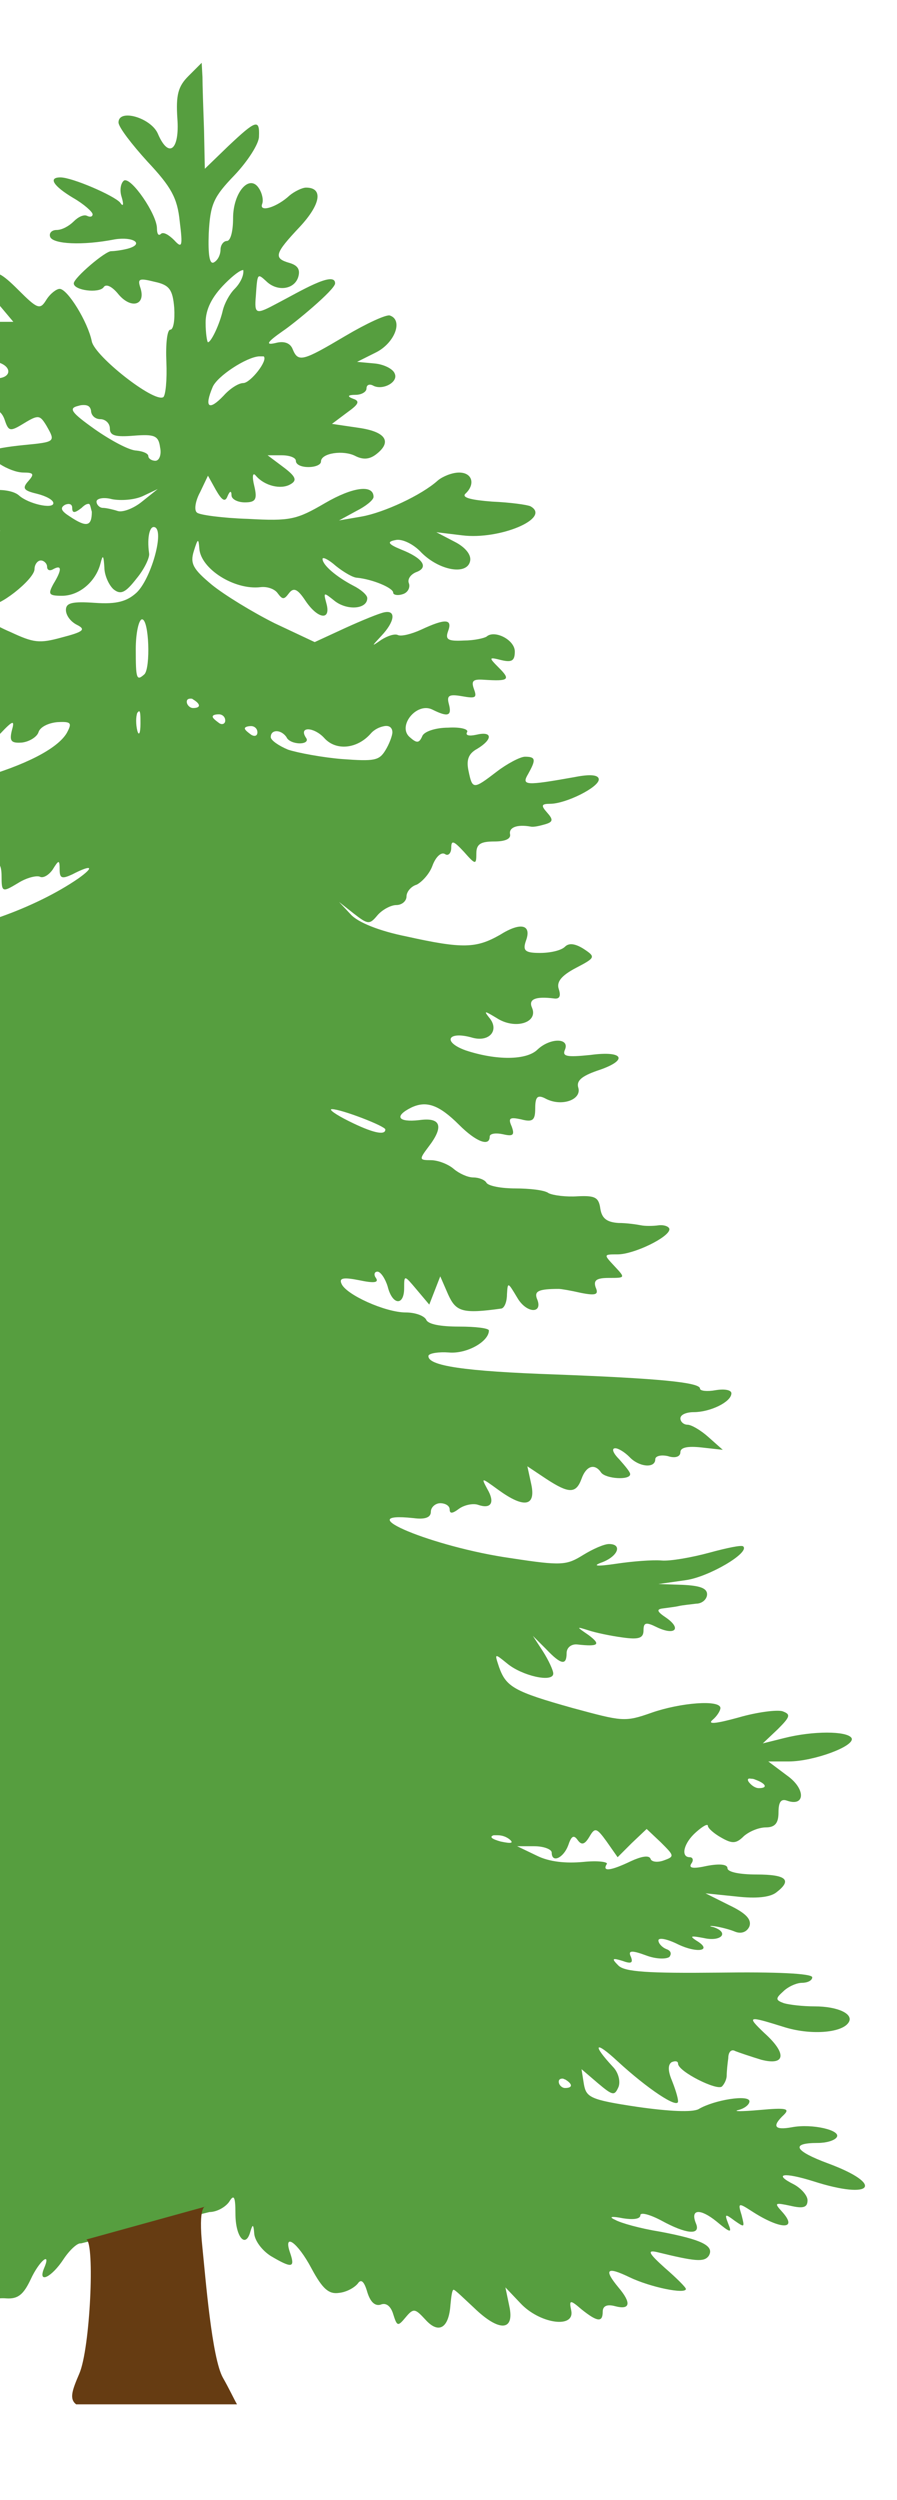 <?xml version="1.0" encoding="utf-8"?>
<!-- Generator: Adobe Illustrator 23.0.1, SVG Export Plug-In . SVG Version: 6.00 Build 0)  -->
<svg version="1.1" id="Layer_1" xmlns="http://www.w3.org/2000/svg" xmlns:xlink="http://www.w3.org/1999/xlink" x="0px" y="0px"
	 viewBox="0 0 114.3 318.5" style="enable-background:new 0 0 114.3 318.5;" xml:space="preserve">
<style type="text/css">
	.st0{fill:#569E3F;}
	.st1{fill:#663C12;}
</style>
<g>
	<path class="st0" d="M10.3,285.8c-0.4-0.1-1.4,0.8-2.2,2c-1.5,2.3-3.3,3.2-2.5,1.2c1-2.3-0.6-1-1.7,1.4c-0.9,1.9-1.6,2.5-3.1,2.4
		c-1.1-0.1-2.5,0.2-3.1,0.7c-0.8,0.6-1.2,0.5-1.5-0.1c-0.2-0.6-0.9-0.4-1.9,0.6c-2.1,1.9-3.2,1.8-2.7-0.2c0.2-1,0.1-1.4-0.3-0.9
		c-0.9,1.1-3.6,1.9-3.6,1.1s-4.5-0.5-6.9,0.4c-1.2,0.5-1.5,0.3-1.1-0.6c0.3-0.7,0.1-1.3-0.5-1.5c-0.7-0.3-0.8-0.6,0-1.3
		c1.9-1.8,1.1-2-2-0.6c-3.4,1.6-4.3,1.4-2.7-0.6c0.9-1.1,0.9-1.1,0-0.4c-0.6,0.5-1.6,0.7-2.2,0.5s-1.1-0.1-1.1,0.3s-0.5,1.3-1.1,2.1
		c-1,1.2-1.3,1.3-2.5,0.4c-1.2-0.9-1.5-0.8-2.7,0.7l-1.3,1.7l-0.7-1.8c-0.7-1.7-0.8-1.7-1.8-0.5c-1.3,1.6-1.9,1.6-3.5,0.2
		c-1-0.9-1.1-1.4-0.3-2.3c0.5-0.6,0.8-1.1,0.5-1.1s-0.1-0.8,0.4-1.7c0.8-1.4,0.5-1.3-1.8,0.6c-5.1,4.2-5.4,4.4-6.9,3.1
		c-0.7-0.7-1-1.6-0.7-2.1s-0.1-0.4-1,0.2c-4.3,3.2-8.7,3.8-5.7,0.8c1.3-1.4,1.3-1.5-0.8-1.9l-2.2-0.5l2.4-1.8c3.1-2.4,1.5-2.4-3,0
		c-2,1-4,1.9-4.6,1.9c-1.6,0-1.2-1.2,0.8-2.1c1.7-0.7,1.5-0.8-1.5-0.9c-1.8,0-4-0.5-4.9-1.2c-1.5-1-1.5-1.1,0.8-1.1
		c3.5,0,16-2.1,18.6-3.1c3.2-1.2,3.8-3,0.6-1.9c-2.8,1-4.1,0.2-2.1-1.2c1.2-0.8,0.8-0.9-2.3-0.7c-4,0.3-4.8-0.6-1.9-2
		c1.6-0.7,1.3-0.8-2.1-0.7c-4.7,0.2-6-1.2-2-2.1l2.7-0.6l-2.7-0.3c-3.1-0.3-3.4-1.1-0.8-2.3c1.5-0.7,0.9-0.8-3.5-0.5
		c-4.9,0.4-5.2,0.3-3.7-0.8c0.9-0.6,2.2-1.2,3-1.2c0.8,0,1.7-0.4,2-0.8c0.3-0.5-0.2-0.8-1.4-0.7c-3.4,0.3-5.6,0-5.6-0.7
		c0-0.4,2.6-0.9,5.7-1.2c3.2-0.3,5.6-0.8,5.3-1.1c-0.2-0.3-2.6-1.1-5.2-1.6c-5-1-8.2-2.6-7.2-3.5c0.5-0.5,5.1,0.2,11.1,1.7
		c1.9,0.5,1.8,0.3-0.7-1.7c-4.2-3.3-1.8-3.7,4.2-0.6c6.1,3.1,9.6,3.3,16.4,1.2c7.7-2.4,20.1-8.2,21-9.8c1.1-2,0.5-1.9-1.6,0.1
		c-0.9,0.9-1.7,1.4-1.7,1c0-0.3-0.6-0.2-1.2,0.3c-1,0.8-1.2,0.7-1.2-0.4s-0.4-1-2.6,0.8l-2.6,2.2l0.5-2.4c0.5-2.4,0.5-2.4-1.7-1.6
		c-1.2,0.5-2.8,1.3-3.4,1.7c-3.2,2.2-3.5,2.2-3-0.4c0.4-2,0.3-2.3-0.4-1.6c-1.4,1.3-4.8,1.2-4.8-0.2c0-1.4-1.3-1.5-2.2-0.1
		c-0.4,0.6-1.7,1.6-2.9,2.3c-1.9,1.1-2.2,1.1-2.2,0.2c0-0.6,0.7-1.7,1.6-2.4c0.9-0.7,1.6-1.7,1.6-2.1s-0.2-0.5-0.5-0.3
		c0.1,0.2-0.7-0.1-1.4-0.8c-0.9-0.8-2.2-1.1-4.3-0.8c-2.1,0.3-3.2,0.1-3.5-0.6c-0.3-0.8-1.1-0.8-3.1-0.3c-7.2,1.9-8.5-0.3-1.6-2.6
		c4.7-1.6,5.3-2.4,0.9-1.2c-5.6,1.5-12.9,0.4-9.8-1.5c0.7-0.4,2.9-0.8,4.9-0.8c3.1-0.1,3.3-0.2,1.3-0.6c-1.3-0.3-2.5-0.9-2.8-1.5
		c-0.3-0.9,1-1,7.9-0.5c8.2,0.5,8.3,0.5,7.3-1c-1.5-2.2-0.5-2.6,3.6-1.3c2.2,0.7,5,1,7.2,0.7c4.7-0.5,20.4-5.3,22.2-6.8
		c1.9-1.6,1.8-2.6-0.2-2c-0.9,0.3-1.6,0.1-1.6-0.3c0-0.8-1.2-0.6-5.3,1.1c-1.3,0.5-4.3,1-6.6,1s-4.5,0.1-4.9,0.2
		c-1.9,0.3-2.1-0.2-0.7-1.7c1-1.1,0.7-1-0.9,0.4c-2.8,2.4-3.6,2.5-3.6,0.9c0-1-0.3-1-2.1,0.1c-1.2,0.7-2.3,1-2.7,0.6
		c-0.3-0.4-1.6-1.1-3-1.7c-2.3-0.9-2.4-1-0.9-2c1.9-1.2,1.4-1.3-1.5-0.3c-1.6,0.6-2.1,0.5-2.1-0.2c0-0.6-2.1-1.4-5.3-2
		c-2.9-0.6-5.3-1.3-5.3-1.7c0-0.4-0.3-0.4-0.8-0.2c-0.4,0.3-1.5,0.1-2.2-0.3c-1.2-0.6-1.1-0.8,0.8-1.3c1.7-0.4,2.1-0.9,1.8-1.9
		c-0.3-1,0-1.4,1.4-1.6c1.3-0.2,0.4-0.7-3.2-1.8c-5.6-1.6-7-3.1-2.1-2.2c4.5,0.8,15.7,1,15.7,0.3c0-0.4-0.4-0.6-0.8-0.6
		c-0.5,0-0.8-0.3-0.8-0.8c0-0.4,1.7-0.7,3.9-0.7c5.4,0.1,13.9-1.5,14.5-2.8c0.3-0.7-0.2-1-1.6-1c-1.1,0-2-0.3-2-0.7
		c0-0.4-0.6-0.5-1.2-0.3c-0.7,0.2-1.2,0-1.2-0.4c0-0.6-0.6-0.5-1.8,0.3c-1,0.6-2.7,1.2-3.9,1.1h-2.1l1.9-1.5l1.9-1.4l-3.9-0.2
		l-4.1-0.6l2.9-1.3l2.9-1.3h-2.5c-1.6,0-3.2-0.7-4.4-1.9c-1.1-1-2.3-1.9-2.8-1.9c-0.5,0-1.4-0.7-1.9-1.5c-1.5-2.2,0.4-2.6,5.1-1.2
		c5.1,1.6,6.1,1.5,5.6-0.3s-0.4-1.8,4.8-0.3c3.9,1.2,4.3,1.1,10.6-0.5c8.4-2.2,10.6-4.3,4.1-3.9c-0.7,0-1.5-0.3-1.8-0.8
		c-0.4-0.6-1.1-0.5-2.2,0.5c-1.3,1.1-2.4,1.2-5,0.8c-3.7-0.6-3.9-0.9-1.9-2.4c1.5-1.1,0.9-1.1-2.6,0.2c-1.3,0.5-1.5,0.3-1-0.7
		c0.4-0.9,0.1-1.2-1.2-1.2c-1.1,0-1.6-0.4-1.3-1.1c0.2-0.6,0-1.2-0.5-1.5c-0.7-0.3-0.6-0.7,0.4-1.4c1.2-0.9,1.2-1.2-0.6-2.7
		c-2.9-2.6-2.4-3.2,1.9-1.9c10.7,3.2,14.7,3.4,17.3,0.8c1.5-1.5,1.6-1.9,0.6-2.2c-0.7-0.2-2.3-0.1-3.7,0.4c-3.5,1.2-4.2,0-1.3-2.2
		c2-1.5,2.2-1.8,0.8-1.7c-2.9,0.2-4.5-0.1-4.5-0.8c0-0.4,0.6-0.8,1.4-0.8c1.2,0,1.1-0.2-0.3-0.7c-0.9-0.4-1.9-1.2-2.2-1.8
		c-0.4-1-0.3-1.1,1.3-0.3c2.9,1.5,19.9,1.2,23.5-0.3c2.5-1.1,2.6-1.2,0.9-1.3c-1.5,0-1.9-0.4-1.5-1.6c0.4-1.4,0.3-1.5-0.9-0.5
		c-1.8,1.4-4.2,2.2-4.2,1.4c0-0.4-0.7-0.5-1.6-0.3c-0.9,0.2-1.6,0-1.6-0.4c0-0.5-0.9-0.8-2-0.8c-2.7,0-2.6-0.7,0.6-3.1l2.6-2
		l-4.4,0.6c-4.5,0.7-6.1,0.4-5.3-0.9c0.8-1.2-1.4-2.9-3.8-2.9c-2.8,0-3.2-1.2-0.5-1.8c1-0.2,0.6-0.3-1-0.3c-1.9,0.1-2.8-0.2-2.7-0.8
		c0.1-0.5-0.2-0.9-0.7-0.9c-0.6,0-0.6-0.4,0.1-1.2c0.7-0.7,1.8-1.1,3.2-0.8c1.2,0.2,1.6,0.2,1.1,0c-1.9-0.8-1.1-2,1-1.5
		c1.7,0.4,1.9,0.2,1.5-0.8c-0.4-0.9-0.2-1.1,0.6-0.6c0.6,0.3,2,0.7,3.2,0.8s3,0.4,4.1,0.7l2,0.5l-2.2-1.8c-2.6-2-3-3.2-0.7-2.1
		c2.3,1.1,4,1,2.7-0.1c-1.8-1.7-1.1-3,0.8-1.4c1,0.8,2.9,2,4.3,2.6c5,2.2,18.5-0.8,18.5-4.1c0-0.7,0.5-1.6,1-2.1
		c0.7-0.6,0.7-0.9,0.1-0.9c-0.5,0-1.1,0.5-1.4,1.1c-0.3,0.7-1.5,1.1-3.2,1c-1.5,0-3.5,0.2-4.5,0.5c-1.5,0.5-1.8,0.3-1.8-1v-1.5
		l-2.8,1.5c-2,1.1-3,1.3-3.4,0.7c-0.3-0.5-0.1-1.2,0.5-1.6c1-0.6-3.8-0.5-7.1,0.1c-0.5,0.1-1.7-0.1-2.7-0.4
		c-1.7-0.5-1.8-0.7-0.6-1.9c1.2-1.2,1.1-1.3-0.8-1.8c-2.4-0.5-2.8-2-0.7-2c0.9,0,0.5-0.4-1-1.1c-1.3-0.6-3.5-1.9-4.9-2.9l-2.4-1.8
		l3-0.5c1.7-0.3,3-0.8,3-1.2s1-0.5,2.2-0.2c2,0.4,2.1,0.4,1.2-0.6c-1.6-1.8,0.8-2.3,3.2-0.7c1.1,0.7,3.6,1.3,6,1.3
		c3.2,0,3.7-0.1,2.3-0.7c-1.6-0.7-1.7-1.3-1-4.1c0-0.1,1.3,0.5,2.8,1.3c1.5,0.9,4,1.6,5.5,1.6c5.1,0,13.9-3.1,19.4-6.9
		c2.1-1.5,1.7-1.8-0.8-0.5c-1.3,0.6-1.6,0.5-1.6-0.6c0-1.3-0.1-1.3-0.9,0c-0.5,0.7-1.2,1.1-1.6,0.9c-0.4-0.2-1.7,0.1-2.8,0.8
		c-2,1.2-2.1,1.2-2.1-0.9c0-1.2-0.3-1.8-0.6-1.3c-0.7,1-3.8,2.6-5,2.6c-0.5,0-0.9-0.8-1-1.7c-0.1-1.6-0.1-1.6-0.6,0.2
		c-0.3,1-0.7,1.7-0.9,1.6c-0.2-0.2-1.1,0.1-2.1,0.5c-1.4,0.7-1.9,0.6-2.8-0.6c-0.6-0.8-1.4-1.2-1.8-1c-0.4,0.2-0.4-0.5-0.2-1.6
		c0.5-1.9,0.4-1.9-1.7-1.2c-2.7,0.9-3.5,0.5-2-1.1c0.9-1,0.8-1.1-0.4-1.1c-1.4,0-1.4-0.1,0-1.4c0.8-0.8,1.1-1.6,0.6-1.9
		c-0.4-0.2-1.4,0.2-2.2,1c-1.2,1.3-2,1.4-5.2,0.8c-0.2,0,0.1-0.5,0.6-1.1c1.1-1.2,0.4-2-1.6-2c-0.8,0-2.3-0.7-3.3-1.5l-1.9-1.5
		l2.5-0.1c1.3-0.1,3.4-0.1,4.4,0c1.7,0.1,1.9,0,0.9-1c-1.8-2-0.5-2,2.6,0c3.4,2.1,5.5,2.5,3.9,0.7c-0.9-1-0.8-1.1,0.3-0.7
		c1.6,0.6,1.8-0.5,0.4-1.8c-2.1-1.9,0.1-1.6,2.7,0.4c5.1,3.9,5.7,4,11.4,2.4c6-1.7,10.1-3.8,11.3-5.8c0.7-1.3,0.6-1.5-1.2-1.4
		c-1.1,0.1-2.2,0.6-2.4,1.3c-0.2,0.6-1.2,1.2-2.1,1.3c-1.4,0.1-1.6-0.2-1.3-1.5c0.4-1.4,0.2-1.4-1.5,0.4c-1,1.1-2.7,2-3.7,2
		c-1.6,0-1.8-0.3-1.4-2.2c0.6-2.8-1.3-3.6-3.3-1.3c-1.4,1.6-6,2.7-6,1.4c0-0.3,1.2-1.5,2.7-2.6c2-1.6,2.3-2.1,1.2-2.1
		c-0.8,0-1.7,0.5-1.9,1.1c-0.3,0.6-0.8,1-1.2,0.8s-0.9,0-1.2,0.4s-1.5,0.8-2.7,0.8c-2.1,0-2.1-0.1-0.6-1.1s1.5-1.1-0.7-1.9
		c-1.3-0.4-2.7-0.8-3.3-0.8c-0.5,0-0.1-0.5,1.1-1.1c2-1,2-1-1.1-0.8c-2,0.2-3.6-0.1-4.3-0.8c-1.8-1.7-0.5-2.6,3.5-2.6
		c2.3,0,3.5-0.3,3.2-0.8c-1-1.5,2-1.6,5.4,0c4.2,1.9,4.9,1.9,4.3,0.4c-0.3-0.7,0-1.1,0.8-1.1s1.1-0.4,0.8-1.1
		C-9,78.8-8.7,78.7-6,79.7c1.8,0.6,1.9,0.5,1.6-0.8c-0.4-1.5,0.9-2,1.8-0.7c0.3,0.4,2,1.5,3.9,2.3c3,1.4,3.7,1.5,6.6,0.7
		c2.7-0.7,3.1-1,1.9-1.6c-0.8-0.4-1.4-1.2-1.4-1.9c0-0.9,0.8-1.1,3.7-0.9c2.8,0.2,4.1-0.2,5.3-1.3c1.8-1.7,3.5-7.6,2.4-8.3
		c-0.7-0.4-1.1,1.2-0.8,3.3c0.1,0.5-0.6,2-1.6,3.2c-1.4,1.8-2,2.1-2.9,1.4c-0.6-0.5-1.2-1.8-1.2-2.8c-0.1-1.6-0.2-1.7-0.5-0.5
		c-0.6,2.3-2.7,4.1-4.9,4.1c-1.7,0-1.8-0.2-1.1-1.5c1.1-1.8,1.1-2.5,0-1.9C6.3,72.8,6,72.6,6,72.2c0-0.4-0.4-0.8-0.8-0.8
		c-0.4,0-0.8,0.5-0.8,1.1c0,1.3-4.8,5.1-5.8,4.5c-0.4-0.2-0.8-1.1-0.8-1.9c0-0.8-0.4-1.5-0.8-1.5c-0.5,0-0.6-0.4-0.4-0.9
		c0.3-0.5-0.2-0.2-1,0.8c-0.8,0.9-1.8,1.5-2.1,1.2s-1.4-0.7-2.4-0.8c-2.2-0.3-5.5-1.8-5.5-2.5c0-0.3,1.1-0.9,2.4-1.5
		c1.3-0.5,2.3-1.3,2.2-1.8s0.9-0.9,2.3-0.9c2.9-0.1,7-1.9,5.5-2.3c-0.6-0.2-1-0.8-1-1.4c0-1.2,4.1-1.5,5.4-0.4
		c1.2,1.1,4.4,1.8,4.4,1c0-0.4-0.9-0.9-2.1-1.2c-1.7-0.4-1.9-0.7-1.1-1.6c0.8-0.9,0.7-1.1-0.6-1.1c-1.8,0-4.9-2-4.2-2.7
		c0.3-0.3,2.2-0.6,4.2-0.8c4.1-0.4,4.1-0.4,2.9-2.5c-0.8-1.3-1-1.4-2.8-0.3c-1.8,1.1-2,1.1-2.5-0.4c-0.3-0.9-0.9-1.4-1.3-1.1
		c-0.4,0.2-0.8,0.1-0.8-0.4c0-0.4-0.7-0.8-1.6-0.8s-1.6-0.5-1.6-1.1c0-1.1,1.7-1.9,4.2-1.9c1.9,0,2.1-1.4,0.4-2
		c-0.7-0.2-1.1-0.7-0.8-1c0.2-0.3-0.5-1-1.7-1.6C-5.4,42.2-4.7,41-1.2,41h2.9l-2.1-2.5c-1.6-1.9-1.8-2.7-1-3.4s1.6-0.3,3.7,1.8
		c2.5,2.5,2.8,2.6,3.6,1.3c0.5-0.8,1.3-1.4,1.7-1.4c1,0,3.6,4.2,4.1,6.7c0.4,1.9,7.9,7.8,9.1,7.1c0.3-0.2,0.5-2.2,0.4-4.5
		s0.1-4.1,0.5-4.1s0.6-1.2,0.5-2.8c-0.2-2.3-0.6-2.9-2.5-3.3c-2-0.5-2.2-0.4-1.8,0.8c0.7,2.2-1.2,2.7-2.8,0.8
		c-0.8-1-1.6-1.4-1.9-0.9c-0.6,0.8-3.8,0.4-3.8-0.5c0-0.7,4.1-4.2,4.8-4.1c0.3,0,1.2-0.1,2-0.3c2.3-0.6,0.8-1.6-1.6-1.2
		c-4.1,0.8-7.8,0.6-8.2-0.3c-0.2-0.5,0.2-0.9,0.8-0.9c0.7,0,1.6-0.5,2.2-1.1s1.3-0.9,1.7-0.7c0.4,0.2,0.7,0.1,0.7-0.2
		s-1.1-1.3-2.5-2.1c-2.5-1.5-3.2-2.6-1.6-2.6c1.5,0,6.8,2.3,7.6,3.2c0.4,0.6,0.5,0.3,0.2-0.7c-0.3-0.9-0.1-1.8,0.3-2.1
		c0.9-0.5,4.2,4.3,4.2,6.1c0,0.7,0.2,1,0.5,0.7s1,0.1,1.7,0.8c1,1.1,1.1,0.8,0.7-2.4c-0.3-3-1.1-4.4-4.1-7.6c-2-2.2-3.7-4.4-3.7-5
		c0-1.8,4.1-0.6,5,1.4c1.4,3.3,2.8,2.1,2.5-1.9c-0.2-3,0.1-4.1,1.4-5.4L25.7,8l0,0l0,0l0.1,1.8c0,1,0.1,4,0.2,6.8l0.1,4.9l3-2.9
		c3.5-3.3,4-3.5,3.9-1.2c0,0.9-1.4,3.1-3.1,4.9c-2.7,2.8-3.1,3.7-3.3,7.4c-0.1,2.8,0.1,4.1,0.7,3.7c0.5-0.3,0.8-1,0.8-1.6
		s0.4-1.1,0.8-1.1c0.5,0,0.8-1.3,0.8-2.9c0-3.3,2.1-5.7,3.3-3.8c0.4,0.6,0.6,1.5,0.4,2c-0.4,1.1,1.9,0.4,3.5-1.1
		c0.6-0.5,1.6-1,2.1-1c2.2,0,1.9,2.1-0.8,5c-3.2,3.4-3.4,4-1.3,4.6c1,0.3,1.4,0.8,1.1,1.8c-0.5,1.6-2.7,1.9-4.1,0.5
		c-1.1-1-1.1-1-1.3,1.9c-0.2,2.4,0,2.4,2.8,0.9c2.7-1.4,7.3-4.2,7.3-2.5c0,0.8-5.2,5.1-6.7,6.1c-2,1.4-2.2,1.8-0.9,1.5
		c1.1-0.3,1.9,0,2.2,0.8c0.7,1.7,1.3,1.5,6.7-1.7c2.7-1.6,5.3-2.8,5.7-2.6c1.7,0.6,0.6,3.5-1.8,4.7l-2.4,1.2l2.2,0.2
		c1.2,0.1,2.4,0.7,2.6,1.3c0.5,1.1-1.6,2.2-2.8,1.5c-0.4-0.2-0.8-0.1-0.8,0.4c0,0.4-0.6,0.8-1.4,0.8c-1,0-1.1,0.2-0.3,0.5
		c0.9,0.3,0.7,0.7-0.7,1.7l-2,1.5l3.4,0.5c3.5,0.5,4.3,1.8,2.2,3.4c-0.8,0.6-1.6,0.7-2.6,0.2c-1.5-0.8-4.4-0.4-4.4,0.7
		c0,0.4-0.7,0.7-1.6,0.7s-1.6-0.3-1.6-0.8c0-0.4-0.8-0.7-1.8-0.7h-1.8l2,1.5c1.6,1.2,1.8,1.7,0.9,2.2c-1.2,0.7-3.3,0.2-4.4-1.1
		c-0.4-0.5-0.5,0.1-0.2,1.3c0.4,1.7,0.2,2.1-1.2,2.1c-0.9,0-1.7-0.4-1.7-0.9c0-0.6-0.2-0.6-0.5,0.1c-0.3,0.8-0.7,0.6-1.5-0.8l-1-1.8
		l-1,2.1c-0.6,1.1-0.8,2.3-0.4,2.6c0.3,0.3,3.3,0.7,6.5,0.8c5.4,0.3,6.2,0.1,9.8-2c3.6-2.1,6.2-2.4,6.2-0.8c0,0.4-1,1.2-2.2,1.8
		l-2.2,1.2l2.9-0.5c2.8-0.5,7.6-2.7,9.7-4.6c0.6-0.5,1.8-1,2.7-1c1.7,0,2.1,1.5,0.8,2.7c-0.5,0.5,0.8,0.8,3.4,1
		c2.3,0.1,4.5,0.4,4.9,0.6c2.7,1.5-3.9,4.3-8.7,3.7l-3.3-0.4l2.3,1.2c1.4,0.7,2.2,1.7,2,2.5c-0.4,1.8-3.9,1.2-6.2-1.1
		c-1-1.1-2.5-1.8-3.3-1.6c-1.1,0.2-1,0.5,0.7,1.2c2.8,1.1,3.6,2.3,1.9,2.9c-0.7,0.3-1.1,0.9-0.9,1.4s-0.1,1.2-0.8,1.4
		c-0.6,0.2-1.2,0.1-1.2-0.2c0-0.6-2.6-1.7-4.6-1.9c-0.5,0-1.7-0.7-2.7-1.5c-0.9-0.8-1.7-1.2-1.7-0.9c0,0.8,1.8,2.3,3.9,3.4
		c1,0.5,1.8,1.2,1.8,1.6c0,1.4-2.5,1.6-4.1,0.4c-1.5-1.2-1.5-1.2-1.1,0.3c0.6,2.2-1.1,2-2.7-0.4c-1-1.5-1.5-1.7-2.1-0.9
		s-0.8,0.8-1.4,0C35,75,34,74.7,33.2,74.8c-3.3,0.4-7.6-2.3-7.8-4.9c-0.1-1.4-0.2-1.3-0.7,0.3s-0.1,2.3,2.3,4.3
		c1.6,1.3,5.2,3.5,8,4.9l5.1,2.4L44,80c2.2-1,4.4-1.9,5-2c1.5-0.3,1.3,1.2-0.4,3c-1.3,1.4-1.3,1.4,0,0.5c0.8-0.5,1.7-0.8,2.1-0.6
		s1.7-0.1,3-0.7c3-1.4,4-1.4,3.4,0.2c-0.4,1.1,0,1.3,2,1.2c1.3,0,2.6-0.3,2.9-0.5c1-0.9,3.6,0.4,3.6,1.9c0,1.2-0.4,1.4-1.7,1.1
		c-1.6-0.4-1.7-0.4-0.3,1c1.5,1.5,1.2,1.7-1.9,1.5c-1.4-0.1-1.7,0.1-1.3,1.2c0.4,1.1,0.2,1.2-1.5,0.9s-2-0.1-1.7,1
		c0.4,1.5-0.1,1.7-2.1,0.7s-4.5,2.1-2.9,3.5c0.9,0.8,1.2,0.8,1.6-0.1c0.2-0.6,1.7-1.1,3.3-1.1c1.6-0.1,2.7,0.2,2.4,0.6
		c-0.2,0.4,0.3,0.5,1.2,0.3c2.1-0.5,2.1,0.6,0.1,1.8c-1.1,0.6-1.4,1.4-1.1,2.8c0.5,2.4,0.6,2.4,3.6,0.1c1.3-1,3-1.9,3.6-1.9
		c1.4,0,1.4,0.4,0.4,2.2c-0.9,1.5-0.3,1.5,5.9,0.4c2-0.4,3.1-0.3,3.1,0.3c0,1-4.2,3.1-6.2,3.1c-1.1,0-1.2,0.2-0.4,1.1
		c0.8,0.9,0.8,1.2-0.2,1.5c-0.7,0.2-1.5,0.4-1.9,0.3c-1.7-0.3-2.8,0.1-2.6,1c0.1,0.6-0.7,0.9-2,0.9c-1.7,0-2.3,0.3-2.3,1.5
		c0,1.5-0.1,1.5-1.6-0.2c-1.3-1.4-1.6-1.5-1.6-0.5c0,0.7-0.4,1.1-0.8,0.8c-0.5-0.3-1.2,0.4-1.6,1.5s-1.4,2.1-2,2.4
		c-0.7,0.2-1.3,0.9-1.3,1.5s-0.6,1.1-1.3,1.1c-0.7,0-1.8,0.6-2.4,1.3c-1,1.2-1.2,1.2-3-0.2l-1.9-1.5l1.5,1.6c0.9,1,3.6,2.1,7.1,2.8
		c7.2,1.6,8.9,1.5,11.9-0.2c2.7-1.7,4.1-1.3,3.3,0.8c-0.4,1.2-0.1,1.5,1.8,1.5c1.3,0,2.7-0.3,3.2-0.8s1.3-0.4,2.4,0.3
		c1.5,1,1.5,1.1-1,2.4c-1.9,1-2.5,1.8-2.2,2.7s0.1,1.3-0.6,1.2c-2.4-0.3-3.3,0.1-2.8,1.2c0.8,1.9-2.2,2.8-4.5,1.3
		c-1.5-0.9-1.7-1-1-0.1c1.4,1.6,0.1,3.2-2.1,2.6c-3.1-0.9-3.9,0.5-0.9,1.6c3.9,1.3,7.8,1.3,9.2-0.1c1.6-1.5,4.1-1.5,3.5,0
		c-0.4,0.9,0.2,1,3.2,0.7c4.4-0.6,4.9,0.7,0.9,2c-2,0.7-2.7,1.3-2.4,2.2c0.4,1.5-2.1,2.4-4.1,1.4c-1.1-0.6-1.4-0.3-1.4,1.2
		s-0.3,1.8-1.8,1.4c-1.4-0.3-1.7-0.2-1.2,0.9c0.4,1.1,0.2,1.3-1.1,1c-0.9-0.2-1.7-0.1-1.7,0.3c0,1.3-1.7,0.7-3.9-1.5
		c-2.6-2.6-4.2-3.1-6.1-2.2c-2.2,1.1-1.7,1.9,1,1.6c2.8-0.4,3.2,0.8,1.2,3.4c-1.2,1.6-1.2,1.7,0.3,1.7c0.9,0,2.2,0.5,2.9,1.1
		c0.7,0.6,1.8,1.1,2.5,1.1s1.5,0.3,1.7,0.7c0.3,0.4,1.9,0.7,3.7,0.7c1.7,0,3.7,0.2,4.2,0.6c0.6,0.3,2.3,0.5,3.7,0.4
		c2.2-0.1,2.7,0.1,2.9,1.6c0.2,1.2,0.8,1.7,2.3,1.8c1.1,0,2.4,0.2,2.9,0.3c0.5,0.1,1.5,0.1,2.2,0c0.8-0.1,1.4,0.2,1.4,0.5
		c0,1-4.5,3.2-6.6,3.2c-1.8,0-1.8,0-0.4,1.5c1.4,1.5,1.4,1.5-0.7,1.5c-1.6,0-2,0.3-1.7,1.2c0.4,0.9,0.1,1.1-1.9,0.7
		c-1.3-0.3-2.5-0.5-2.8-0.5c-2.6,0-3.1,0.3-2.8,1.2c0.9,2-1.3,2-2.5-0.1c-1.2-2-1.2-2-1.3-0.4c0,0.9-0.3,1.7-0.7,1.8
		c-5,0.7-5.8,0.4-6.8-1.8l-1-2.3l-0.7,1.8l-0.7,1.8l-1.6-1.9c-1.6-1.9-1.6-1.9-1.6-0.2c0,2.3-1.5,2.2-2.1-0.2
		c-0.3-1-0.9-1.9-1.3-1.9s-0.5,0.4-0.2,0.8c0.4,0.6-0.2,0.7-2.1,0.3c-2-0.4-2.6-0.3-2.3,0.4c0.5,1.4,5.6,3.7,8.2,3.7
		c1.2,0,2.3,0.4,2.6,0.9c0.2,0.6,1.8,0.9,4.2,0.9c2.1,0,3.8,0.2,3.8,0.5c0,1.4-2.8,3-5.1,2.8c-1.3-0.1-2.5,0.1-2.6,0.4
		c-0.2,1.3,4.6,2,16.2,2.4c13.1,0.5,18.4,1,18.4,1.8c0,0.3,0.9,0.4,2,0.2c1.2-0.2,2,0,2,0.4c0,1.1-2.7,2.4-4.8,2.4
		c-0.9,0-1.7,0.3-1.7,0.8c0,0.4,0.4,0.8,0.9,0.8s1.7,0.7,2.7,1.6l1.8,1.6l-2.7-0.3c-1.8-0.2-2.7,0-2.7,0.6s-0.7,0.8-1.6,0.5
		c-0.9-0.2-1.6,0-1.6,0.4c0,1.2-2.1,1-3.3-0.3c-0.6-0.6-1.4-1.1-1.8-1.1c-0.5,0-0.3,0.6,0.5,1.4c0.7,0.8,1.4,1.6,1.4,1.9
		c0,0.8-3.1,0.6-3.7-0.2c-0.8-1.2-1.9-0.9-2.5,0.8c-0.7,1.9-1.6,1.9-4.5,0l-2.4-1.6l0.5,2.3c0.6,2.8-0.9,3.1-4.2,0.7
		c-2.2-1.6-2.2-1.6-1.4-0.1c1,1.7,0.5,2.6-1.2,2c-0.6-0.2-1.7,0-2.4,0.5c-0.8,0.6-1.2,0.7-1.2,0.1c0-0.5-0.6-0.8-1.2-0.8
		s-1.2,0.5-1.2,1.1c0,0.7-0.7,1-2.2,0.8c-8.5-0.9,2.5,3.7,12.4,5.1c6.5,1,7.1,0.9,9.2-0.4c1.3-0.8,2.7-1.4,3.3-1.4
		c1.7,0,1.2,1.5-0.8,2.3c-1.4,0.5-0.9,0.6,1.8,0.2c2-0.3,4.6-0.5,5.7-0.4c1.1,0.1,3.9-0.4,6.1-1c2.2-0.6,4.1-1,4.3-0.8
		c0.9,0.8-4.4,3.9-7.3,4.3l-3.5,0.5l3.1,0.1c2.1,0.1,3.1,0.4,3.1,1.2c0,0.6-0.6,1.2-1.4,1.2c-0.8,0.1-1.8,0.2-2.2,0.3
		c-0.4,0.1-1.3,0.2-2,0.3c-0.9,0.1-0.8,0.4,0.4,1.2c2,1.4,1.1,2.3-1.2,1.2c-1.4-0.7-1.7-0.6-1.7,0.4s-0.6,1.2-2.7,0.9
		c-1.5-0.2-3.4-0.6-4.3-0.9c-1.6-0.5-1.6-0.5,0,0.6c1.6,1.2,1.3,1.5-1.4,1.2c-0.8-0.1-1.4,0.4-1.4,1.1c0,1.6-0.7,1.5-2.6-0.5
		l-1.7-1.7l1.3,2c0.7,1.1,1.3,2.4,1.3,2.8c0,1.2-4,0.3-5.9-1.3c-1.6-1.3-1.6-1.3-1,0.5c0.9,2.5,1.9,3.1,9.4,5.2
		c6.3,1.7,6.6,1.8,10,0.6c3.7-1.3,8.8-1.7,8.8-0.6c0,0.3-0.4,1-1,1.5c-0.7,0.6,0.4,0.5,3.3-0.3c2.4-0.7,4.9-1,5.6-0.8
		c1.1,0.4,1,0.7-0.6,2.3l-1.9,1.8l2.8-0.7c3.6-0.9,7.9-0.9,8.5,0c0.6,1-4.8,3-8,3h-2.6l2.4,1.8c2.4,1.7,2.3,4,0,3.2
		c-0.8-0.3-1.1,0.2-1.1,1.5s-0.4,1.9-1.6,1.9c-0.9,0-2.1,0.5-2.8,1.1c-1,1-1.5,1-2.9,0.2c-0.9-0.5-1.7-1.2-1.7-1.5s-0.6,0-1.5,0.8
		c-1.6,1.4-2,3.2-0.8,3.2c0.4,0,0.5,0.4,0.2,0.8c-0.4,0.6,0.2,0.7,2,0.3c1.6-0.3,2.6-0.2,2.6,0.3s1.6,0.8,3.7,0.8
		c3.8,0,4.6,0.7,2.5,2.3c-0.8,0.6-2.5,0.8-5.1,0.5l-3.9-0.4l3,1.5c2.1,1,2.9,1.8,2.6,2.7c-0.3,0.7-1,1-1.8,0.7
		c-0.7-0.3-1.9-0.6-2.6-0.7c-0.7-0.1-0.8,0-0.2,0.1c2.1,0.7,1,1.9-1.2,1.4c-1.6-0.3-1.9-0.3-1,0.3c2.2,1.3,0.2,1.7-2.3,0.5
		c-1.4-0.7-2.5-0.9-2.5-0.5s0.5,0.9,1,1.1c0.6,0.2,0.7,0.6,0.4,1c-0.4,0.3-1.7,0.3-3-0.2c-1.9-0.7-2.3-0.6-1.9,0.2
		c0.3,0.8,0,0.9-1.1,0.5c-1.3-0.4-1.4-0.3-0.5,0.6c0.8,0.8,3.7,1,12.9,0.9c7.1-0.1,11.8,0.1,11.8,0.6c0,0.4-0.6,0.7-1.3,0.7
		s-1.8,0.5-2.4,1.1c-1,0.9-1,1.1,0.1,1.5c0.7,0.2,2.4,0.4,3.9,0.4c3,0,5.1,1,4.3,2.1c-0.9,1.3-4.9,1.6-8.3,0.5
		c-4.5-1.4-4.7-1.4-2.4,0.8c2.9,2.6,2.7,4.2-0.4,3.4c-1.3-0.4-2.8-0.9-3.3-1.1c-0.5-0.3-0.9,0.1-0.9,0.9c-0.1,0.7-0.2,1.7-0.2,2.2
		s-0.3,1.1-0.6,1.4c-0.6,0.6-5.6-1.9-5.6-2.9c0-0.3-0.3-0.4-0.8-0.2c-0.5,0.3-0.5,1.1,0,2.3c0.4,1,0.8,2.2,0.8,2.7
		c0,1-3.9-1.6-7.7-5.1c-2.9-2.7-3.3-2.2-0.6,0.7c0.7,0.7,1,1.9,0.7,2.6c-0.5,1.1-0.7,1.1-2.6-0.5l-2.1-1.8l0.3,1.9
		c0.3,1.7,0.8,2,6.8,2.9c4.2,0.6,7,0.7,7.8,0.3c2-1.2,6.5-1.9,6.5-1c0,0.4-0.6,0.9-1.4,1.1c-0.8,0.2,0.4,0.2,2.7,0
		c3.3-0.3,3.9-0.2,3.1,0.6c-1.6,1.5-1.2,2,1,1.6c2.6-0.5,6.4,0.4,5.7,1.3c-0.3,0.4-1.3,0.7-2.4,0.7c-3.5,0-3,1,1.3,2.6
		c7.3,2.7,5.7,4.7-1.8,2.3c-3.8-1.2-5.3-1-2.5,0.4c0.9,0.5,1.7,1.4,1.7,2c0,0.9-0.5,1.1-2.2,0.7c-1.9-0.4-2.1-0.4-1.1,0.7
		c2.2,2.4-0.1,2.4-3.8,0c-1.7-1.1-1.8-1.1-1.3,0.5c0.4,1.6,0.4,1.6-0.9,0.7c-1.2-0.9-1.3-0.9-0.8,0.4c0.5,1.2,0.3,1.2-1.5-0.3
		c-2.1-1.7-3.4-1.6-2.6,0.3c0.6,1.5-1.3,1.3-4.4-0.4c-1.5-0.8-2.7-1.1-2.7-0.7c0,0.5-0.9,0.6-2.2,0.4c-1.5-0.3-1.9-0.2-1,0.2
		c0.7,0.4,3.2,1.1,5.7,1.5c5.3,1,7,1.8,6.2,3.1c-0.6,0.8-1.7,0.7-6.6-0.5c-1.3-0.3-1,0.2,1,2c1.5,1.3,2.7,2.5,2.7,2.7
		c0,0.7-4.5-0.2-7.2-1.5c-2.9-1.4-3.3-1-1.4,1.3c1.7,2,1.5,2.9-0.4,2.4c-1.1-0.3-1.6,0-1.6,0.7c0,1.4-0.7,1.3-2.7-0.3
		c-1.5-1.3-1.6-1.2-1.3,0.2c0.4,2.3-4.1,1.6-6.5-1l-1.9-2l0.5,2.4c0.7,3.2-1.3,3.3-4.5,0.2c-1.3-1.2-2.4-2.3-2.6-2.3
		s-0.3,0.9-0.4,1.9c-0.2,3-1.5,3.8-3.2,1.9c-1.3-1.4-1.5-1.5-2.5-0.3s-1.1,1.2-1.6-0.4c-0.3-1-0.9-1.5-1.6-1.2
		c-0.7,0.2-1.3-0.3-1.7-1.6c-0.4-1.4-0.8-1.7-1.2-1.1c-0.4,0.5-1.4,1.1-2.4,1.2c-1.3,0.2-2.1-0.5-3.5-3.1c-1.8-3.4-3.7-4.7-2.7-1.9
		c0.6,1.8,0.2,1.9-2.5,0.3c-1.1-0.7-2-1.9-2.1-2.8c-0.1-1.3-0.2-1.3-0.5-0.3c-0.6,2.2-1.9,0.7-1.9-2.3c0-2.2-0.2-2.5-0.8-1.5
		c-0.5,0.7-1.6,1.3-2.5,1.3 M31,34.4c-0.4,0-1.3,0.7-2.3,1.7c-1.7,1.7-2.5,3.3-2.5,5c0,1.4,0.2,2.5,0.3,2.5c0.4,0,1.5-2.3,1.9-4.1
		c0.2-0.8,0.8-2,1.5-2.7S31.1,35.1,31,34.4C31.2,34.4,31.1,34.4,31,34.4L31,34.4z M33,45.4c-1.6,0.1-5.3,2.5-5.9,3.9
		c-1.1,2.6-0.5,3.1,1.4,1.1c0.8-0.9,1.9-1.6,2.5-1.6c0.9,0,3.2-2.9,2.6-3.4C33.4,45.4,33.2,45.4,33,45.4L33,45.4z M10.7,51.6
		c-0.2,0-0.4,0-0.7,0.1c-1.3,0.3-1,0.8,2.1,3c2,1.4,4.4,2.7,5.3,2.7c0.9,0.1,1.5,0.4,1.5,0.7s0.4,0.6,0.9,0.6s0.8-0.8,0.6-1.7
		c-0.2-1.5-0.7-1.7-3.3-1.5c-2.4,0.2-3.1,0-3.1-0.9c0-0.7-0.6-1.2-1.2-1.2c-0.7,0-1.2-0.5-1.2-1.1C11.5,51.8,11.2,51.6,10.7,51.6
		L10.7,51.6z M20.1,62.3l-1.9,0.9c-1.1,0.5-2.8,0.6-3.9,0.4c-1.1-0.3-2-0.1-2,0.3c0,0.4,0.4,0.8,0.8,0.8s1.3,0.2,1.9,0.4
		s2-0.3,3.1-1.2L20.1,62.3L20.1,62.3z M11.2,64.2c-0.2,0-0.5,0.2-0.8,0.5c-0.9,0.7-1.2,0.7-1.2,0c0-0.5-0.4-0.6-0.9-0.4
		c-0.7,0.4-0.5,0.8,0.6,1.5c2.1,1.4,2.8,1.3,2.8-0.6C11.5,64.5,11.5,64.1,11.2,64.2L11.2,64.2z M-1.2,66.9c-0.7,0-1.1,0.3-0.8,0.8
		c0.7,1,2,1,2,0C0.1,67.3-0.5,66.9-1.2,66.9L-1.2,66.9z M18.1,78.9c-0.4,0-0.8,1.7-0.8,3.8c0,3.8,0.1,4.1,1.1,3.2
		C19.2,85.1,19,78.9,18.1,78.9L18.1,78.9z M24.3,89c-0.3,0-0.5,0.1-0.5,0.4c0,0.4,0.4,0.8,0.8,0.8c1,0,1-0.5,0-1.1
		C24.5,89,24.4,89,24.3,89L24.3,89z M17.7,90.6c0,0-0.1,0.1-0.2,0.2c-0.2,0.5-0.2,1.5,0,2.3c0.2,0.7,0.4,0.3,0.4-0.9
		C17.9,91.2,17.9,90.6,17.7,90.6L17.7,90.6z M27.9,91c-0.5,0-0.8,0.1-0.8,0.3s0.4,0.5,0.8,0.8s0.8,0.1,0.8-0.3
		C28.7,91.3,28.3,91,27.9,91z M32,92.5c-0.4,0-0.8,0.1-0.8,0.3s0.4,0.5,0.8,0.8c0.5,0.3,0.8,0.1,0.8-0.3
		C32.8,92.8,32.4,92.5,32,92.5z M49,92.5c-0.6,0.1-1.3,0.4-1.8,1c-1.7,1.9-4.4,2.2-5.9,0.5C40,92.6,38,92.5,39,94
		c0.3,0.4-0.1,0.7-0.8,0.7s-1.5-0.3-1.7-0.8c-0.7-1-2-1-2,0c0,0.4,1,1.1,2.2,1.6c1.2,0.4,4.4,1,6.9,1.2c4.1,0.3,4.7,0.2,5.5-1.1
		c0.5-0.8,0.9-1.9,0.9-2.3C50,92.7,49.6,92.4,49,92.5L49,92.5z M-26,132.3c-0.5,0-0.9,0.3-0.9,0.8c0,1,0.6,1,1.2,0
		C-25.4,132.6-25.5,132.3-26,132.3z M42.3,141.3c-0.5,0,0.5,0.7,2.1,1.5c3,1.5,4.7,1.9,4.7,1.1C49.2,143.5,43.5,141.3,42.3,141.3
		L42.3,141.3z M-28.3,173.4c-0.9,0-1.8,0.1-2.3,0.3c-1.1,0.4-0.6,0.6,1.9,0.6c1.9,0,3.5-0.1,3.5-0.2
		C-25.2,173.7-26.8,173.4-28.3,173.4z M-46.6,177.5c-0.3,0-0.6,0-0.9,0.1c-0.7,0.2-0.4,0.4,0.5,0.4c0.9,0,1.3-0.1,1.1-0.4
		C-46,177.5-46.3,177.5-46.6,177.5z M-46.8,196.2c0,0-0.1,0-0.2,0c-0.4,0-1.4,0.3-2,0.7c-0.7,0.4-0.9,0.7-0.4,0.7
		c0.5,0,1.4-0.3,2-0.7C-46.7,196.6-46.5,196.3-46.8,196.2L-46.8,196.2z M95.7,226.6c-0.4-0.1-0.5,0.1-0.3,0.4
		c0.3,0.4,0.8,0.8,1.3,0.8c1.2,0,0.9-0.6-0.5-1.1C96,226.6,95.8,226.6,95.7,226.6L95.7,226.6z M82.4,233l-1.9,1.8l-1.8,1.8l-1.4-2
		c-1.3-1.8-1.5-1.8-2.2-0.6c-0.6,1-1,1.1-1.5,0.4s-0.8-0.5-1.2,0.7c-0.6,1.6-2.1,2.3-2.1,0.9c0-0.4-1-0.8-2.2-0.8h-2.2l2.5,1.2
		c1.6,0.8,3.7,1,5.9,0.8c1.9-0.2,3.3,0,3,0.3c-0.6,1,0.6,0.8,3.1-0.4c1.3-0.6,2.3-0.8,2.5-0.3c0.1,0.4,0.9,0.5,1.7,0.2
		c1.4-0.5,1.3-0.6-0.4-2.3L82.4,233L82.4,233z M63.4,233.8c-0.2,0-0.3,0-0.5,0c-0.6,0.2-0.2,0.5,0.9,0.8c1.4,0.3,1.7,0.2,1.1-0.3
		C64.5,234,64,233.8,63.4,233.8z M71.7,264.8c-0.3,0-0.5,0.1-0.5,0.4c0,0.4,0.4,0.8,0.8,0.8c1,0,1-0.5,0-1.1
		C71.9,264.9,71.8,264.8,71.7,264.8L71.7,264.8z"/>
	<path class="st1" d="M26.2,281.1c0,0-1-0.3-0.4,5.3c0.4,3.9,1.2,14,2.6,16.5c0.8,1.4,1.4,2.7,1.8,3.4H9.7c-0.9-0.7-0.5-1.8,0.4-3.9
		c1.4-3.2,2-16.7,0.9-17.1"/>
</g>
</svg>
